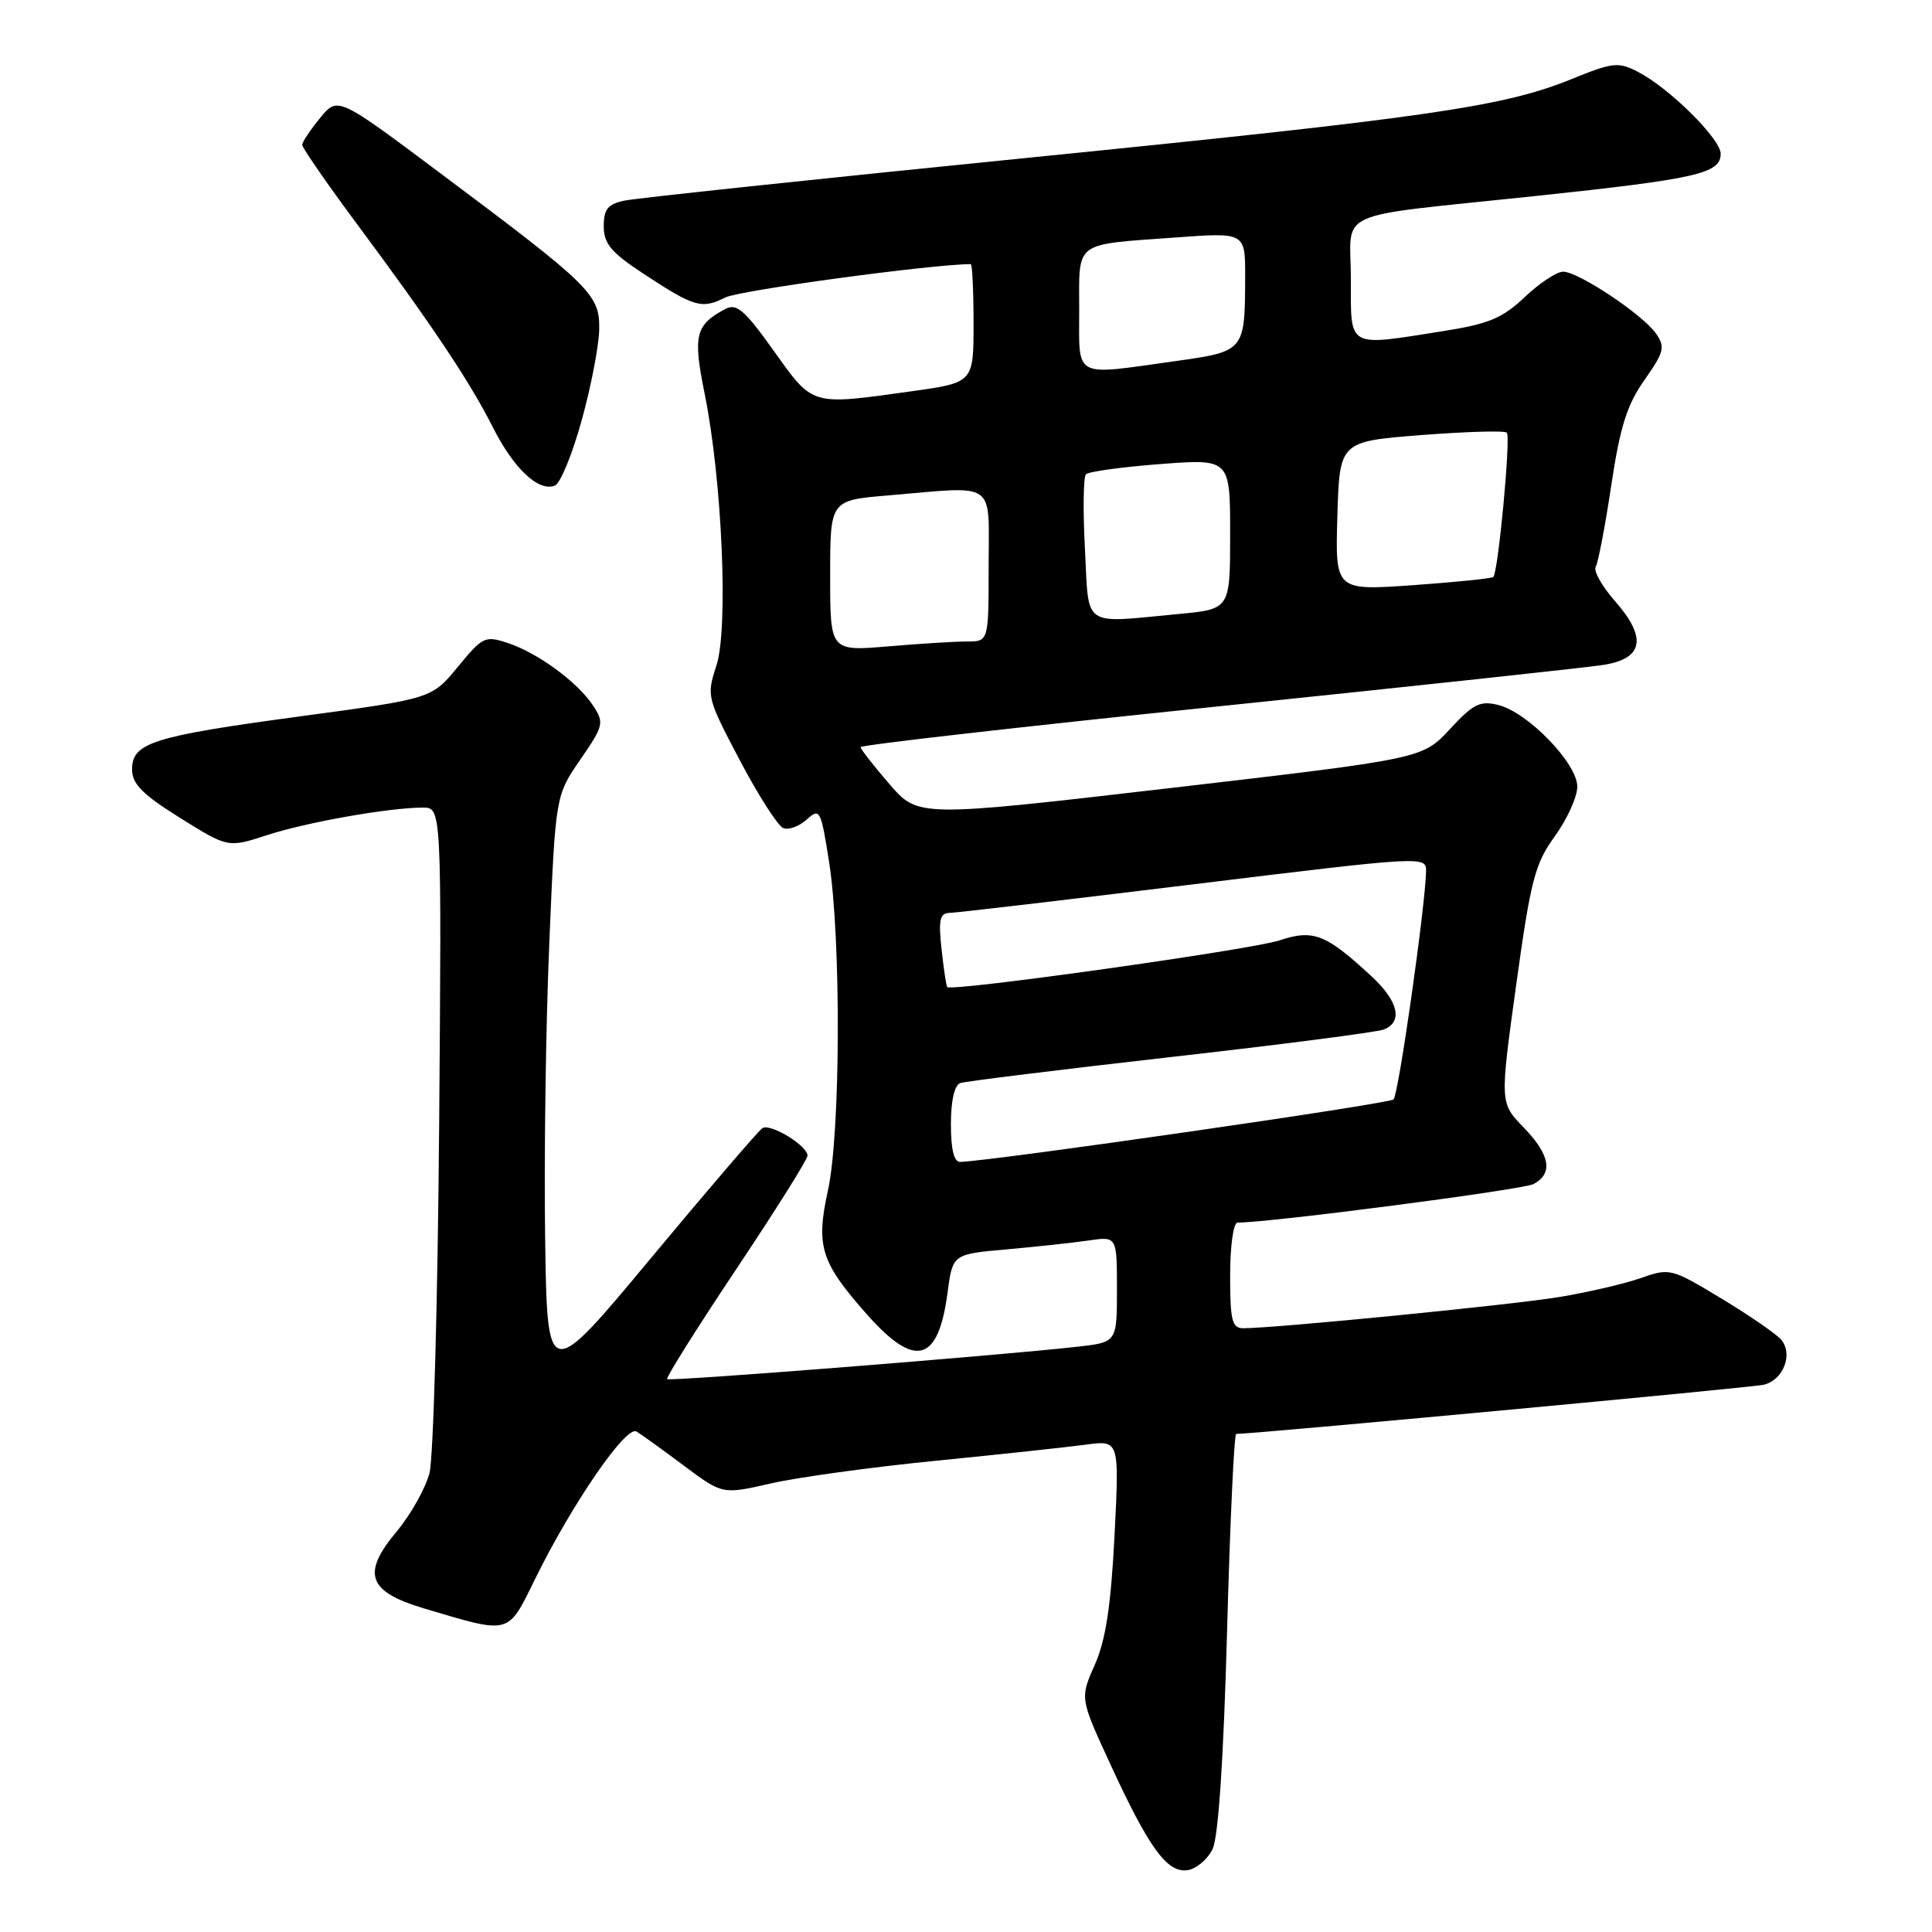 <?xml version="1.0" encoding="UTF-8" standalone="no"?>
<!DOCTYPE svg PUBLIC "-//W3C//DTD SVG 1.1//EN" "http://www.w3.org/Graphics/SVG/1.1/DTD/svg11.dtd" >
<svg xmlns="http://www.w3.org/2000/svg" xmlns:xlink="http://www.w3.org/1999/xlink" version="1.1" viewBox="0 0 256 256">
 <g >
 <path fill="currentColor"
d=" M 160.68 245.00 C 161.44 243.39 162.13 233.11 162.59 216.25 C 162.98 201.81 163.53 190.00 163.80 190.00 C 166.22 190.00 232.02 183.87 233.68 183.49 C 236.28 182.90 237.63 179.46 236.03 177.53 C 235.40 176.78 231.84 174.32 228.11 172.07 C 221.46 168.05 221.26 168.00 217.42 169.35 C 215.26 170.11 210.35 171.25 206.50 171.88 C 200.17 172.92 169.02 175.99 164.75 176.00 C 163.25 176.00 163.00 175.00 163.00 169.00 C 163.00 165.10 163.43 162.00 163.98 162.00 C 168.34 162.00 201.81 157.64 203.21 156.89 C 205.84 155.48 205.40 153.01 201.87 149.37 C 198.74 146.14 198.74 146.14 200.90 130.52 C 202.83 116.59 203.38 114.45 206.03 110.80 C 207.66 108.54 209.00 105.59 209.00 104.23 C 209.00 101.16 202.47 94.41 198.55 93.42 C 196.12 92.81 195.22 93.26 192.11 96.62 C 188.50 100.53 188.50 100.53 155.09 104.42 C 121.67 108.30 121.67 108.30 117.86 103.90 C 115.77 101.48 114.05 99.28 114.03 99.00 C 114.01 98.72 135.26 96.30 161.25 93.62 C 187.24 90.93 210.30 88.45 212.50 88.10 C 217.78 87.25 218.26 84.50 213.98 79.63 C 212.26 77.67 211.11 75.63 211.44 75.10 C 211.76 74.58 212.69 69.73 213.50 64.32 C 214.67 56.55 215.58 53.63 217.90 50.35 C 220.51 46.64 220.67 45.98 219.43 44.20 C 217.66 41.67 209.15 36.00 207.12 36.00 C 206.28 36.00 203.99 37.51 202.04 39.36 C 199.10 42.15 197.27 42.92 191.31 43.86 C 178.37 45.91 179.00 46.26 179.00 37.02 C 179.00 27.55 176.06 28.88 203.50 25.97 C 224.89 23.70 228.00 22.99 228.00 20.37 C 228.00 18.41 221.21 11.68 217.07 9.54 C 214.44 8.17 213.73 8.25 208.29 10.46 C 199.18 14.16 189.46 15.57 135.50 20.98 C 108.00 23.74 84.26 26.26 82.75 26.58 C 80.54 27.05 80.00 27.71 80.00 29.98 C 80.00 32.28 80.97 33.45 85.25 36.26 C 92.02 40.71 92.97 40.99 96.10 39.42 C 97.97 38.47 123.56 35.00 128.63 35.00 C 128.83 35.00 129.00 38.53 129.00 42.85 C 129.00 50.70 129.00 50.70 120.75 51.85 C 107.36 53.72 107.78 53.84 102.53 46.49 C 98.66 41.07 97.60 40.15 96.11 40.94 C 92.13 43.07 91.80 44.42 93.37 52.17 C 95.69 63.63 96.54 83.33 94.92 88.23 C 93.61 92.21 93.67 92.47 98.04 100.76 C 100.49 105.41 103.08 109.45 103.79 109.73 C 104.50 110.01 105.89 109.50 106.90 108.59 C 108.63 107.02 108.77 107.27 109.86 114.22 C 111.46 124.46 111.38 150.11 109.71 157.72 C 108.08 165.17 108.74 167.25 114.95 174.25 C 121.28 181.37 124.33 180.53 125.55 171.31 C 126.23 166.18 126.23 166.18 133.37 165.55 C 137.29 165.20 142.19 164.67 144.25 164.37 C 148.00 163.82 148.00 163.82 148.00 170.84 C 148.00 177.86 148.00 177.86 142.75 178.45 C 132.10 179.64 88.73 183.07 88.40 182.74 C 88.22 182.55 92.32 176.01 97.53 168.21 C 102.74 160.41 107.00 153.63 107.00 153.13 C 107.00 151.81 102.10 148.82 101.03 149.48 C 100.52 149.80 93.90 157.52 86.30 166.65 C 72.50 183.24 72.50 183.24 72.23 163.76 C 72.08 153.05 72.33 135.54 72.79 124.85 C 73.61 105.42 73.61 105.42 76.89 100.66 C 79.99 96.16 80.08 95.77 78.60 93.52 C 76.57 90.41 71.32 86.55 67.31 85.21 C 64.27 84.20 63.96 84.35 60.67 88.36 C 57.21 92.57 57.21 92.57 39.86 94.91 C 20.22 97.56 17.50 98.41 17.50 101.96 C 17.50 103.87 18.87 105.26 23.85 108.37 C 30.21 112.34 30.21 112.34 35.35 110.67 C 40.62 108.95 51.52 107.02 56.01 107.01 C 58.52 107.00 58.52 107.00 58.19 149.25 C 58.00 172.49 57.43 193.16 56.91 195.18 C 56.39 197.20 54.42 200.71 52.53 202.97 C 47.90 208.51 48.74 210.89 56.11 213.10 C 67.75 216.57 67.22 216.71 70.92 209.19 C 75.79 199.28 82.95 188.86 84.33 189.68 C 84.97 190.06 87.80 192.10 90.61 194.20 C 95.73 198.03 95.73 198.03 102.11 196.57 C 105.63 195.76 115.47 194.40 124.00 193.56 C 132.53 192.71 141.48 191.75 143.91 191.42 C 148.32 190.83 148.32 190.83 147.68 203.48 C 147.20 212.80 146.52 217.30 145.07 220.58 C 143.10 225.02 143.10 225.02 147.05 233.60 C 152.23 244.87 154.64 248.19 157.35 247.81 C 158.52 247.64 160.02 246.37 160.68 245.00 Z  M 77.08 55.68 C 78.33 51.18 79.37 45.75 79.40 43.62 C 79.46 39.00 78.38 37.94 58.13 22.79 C 44.75 12.78 44.75 12.78 42.41 15.64 C 41.12 17.21 40.06 18.81 40.04 19.18 C 40.02 19.55 43.29 24.28 47.30 29.68 C 57.20 43.00 62.23 50.52 65.34 56.68 C 68.10 62.13 71.36 65.18 73.52 64.35 C 74.24 64.08 75.84 60.18 77.08 55.68 Z  M 126.00 148.97 C 126.00 145.84 126.47 143.78 127.25 143.51 C 127.94 143.28 140.47 141.73 155.09 140.07 C 169.72 138.42 182.43 136.77 183.34 136.42 C 185.93 135.43 185.31 132.67 181.75 129.38 C 175.67 123.75 174.04 123.11 169.52 124.61 C 165.75 125.85 126.04 131.43 125.51 130.79 C 125.38 130.63 125.04 128.36 124.76 125.75 C 124.33 121.83 124.53 120.99 125.87 120.96 C 126.77 120.94 141.34 119.23 158.25 117.16 C 188.68 113.44 189.00 113.42 188.96 115.45 C 188.87 120.06 185.32 145.02 184.65 145.68 C 184.08 146.26 131.77 153.80 127.25 153.96 C 126.41 153.99 126.00 152.35 126.00 148.97 Z  M 110.00 76.29 C 110.00 66.29 110.00 66.29 117.65 65.65 C 132.27 64.41 131.00 63.52 131.00 75.00 C 131.00 85.00 131.00 85.00 128.15 85.00 C 126.58 85.00 121.86 85.29 117.65 85.65 C 110.00 86.29 110.00 86.29 110.00 76.29 Z  M 143.76 72.75 C 143.49 67.66 143.55 63.21 143.89 62.85 C 144.22 62.49 148.66 61.88 153.75 61.49 C 163.00 60.79 163.00 60.79 163.00 70.75 C 163.00 80.71 163.00 80.71 156.25 81.35 C 143.20 82.58 144.32 83.35 143.76 72.75 Z  M 177.21 68.38 C 177.50 58.50 177.50 58.50 188.32 57.65 C 194.27 57.19 199.37 57.04 199.66 57.33 C 200.21 57.87 198.52 75.82 197.87 76.45 C 197.67 76.65 192.87 77.14 187.21 77.54 C 176.92 78.26 176.92 78.26 177.21 68.38 Z  M 143.00 41.07 C 143.00 31.83 142.16 32.46 155.75 31.47 C 165.00 30.79 165.00 30.79 164.99 36.64 C 164.96 46.56 164.96 46.56 155.67 47.86 C 142.07 49.76 143.00 50.26 143.00 41.07 Z "/>
</g>
</svg>